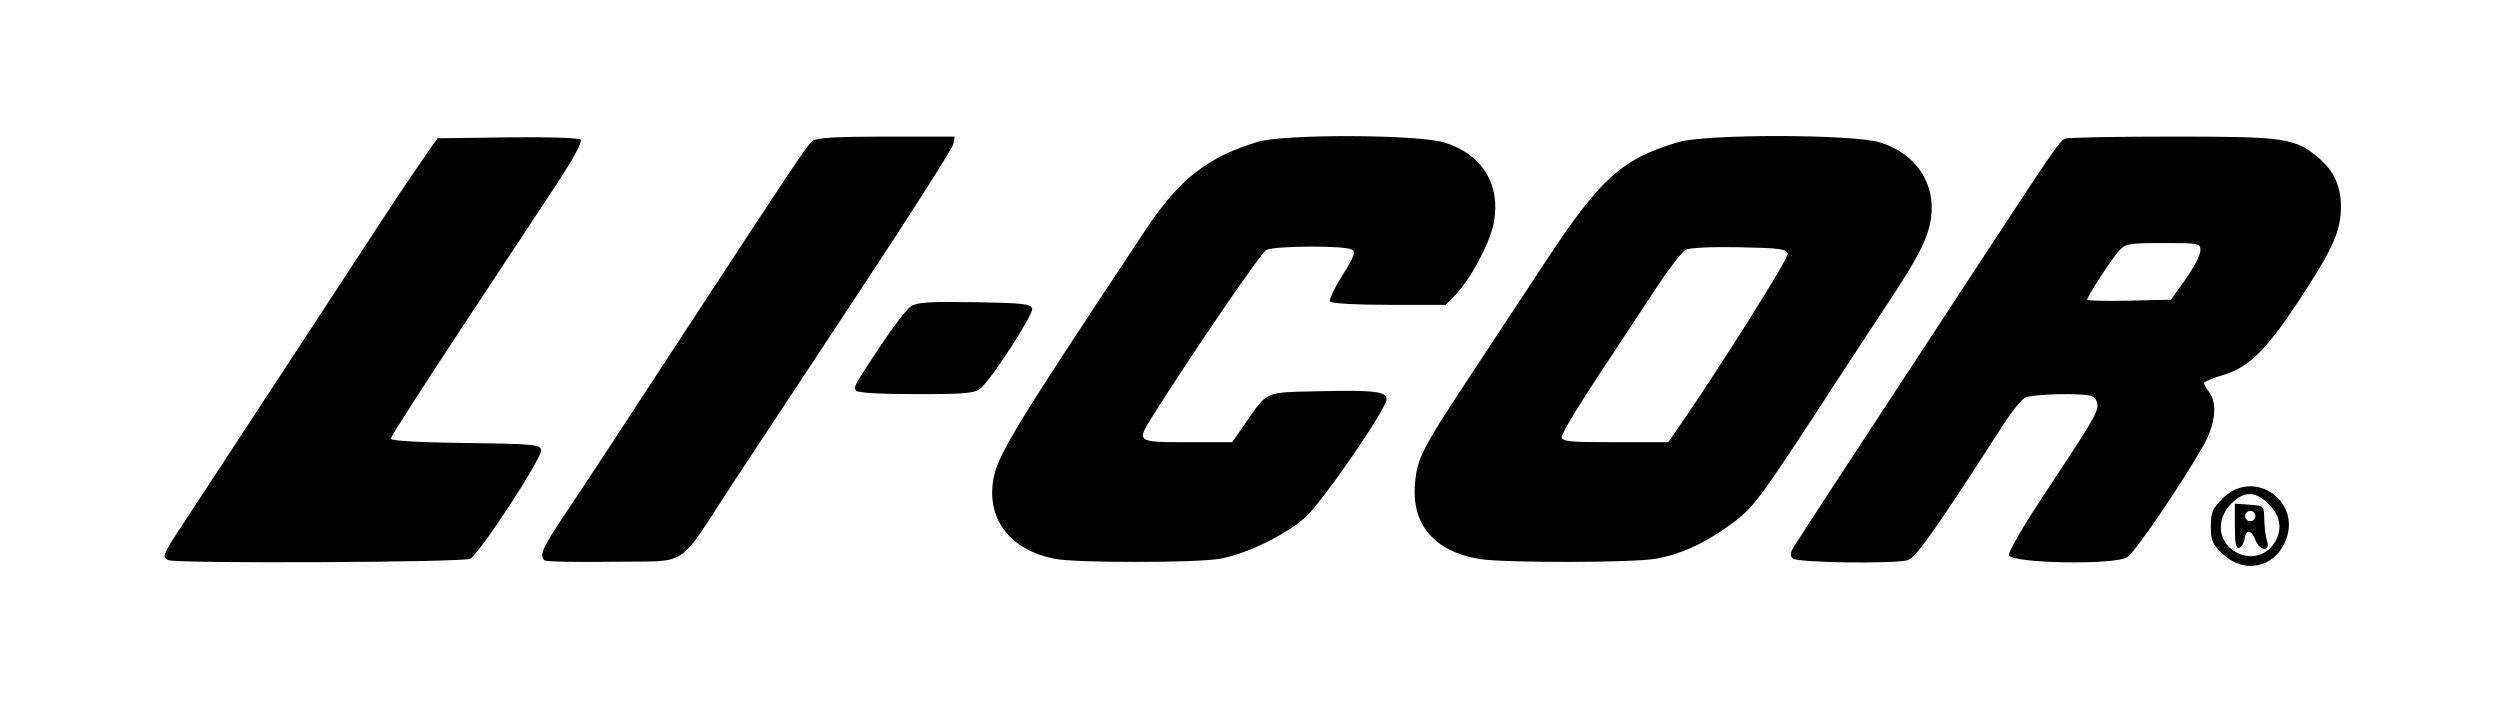 <?xml version="1.0" encoding="UTF-8" standalone="no"?>
<!-- Created with Inkscape (http://www.inkscape.org/) -->

<svg
   xmlns:dc="http://purl.org/dc/elements/1.1/"
   xmlns:cc="http://creativecommons.org/ns#"
   xmlns:rdf="http://www.w3.org/1999/02/22-rdf-syntax-ns#"
   xmlns:svg="http://www.w3.org/2000/svg"
   xmlns="http://www.w3.org/2000/svg"
   xmlns:sodipodi="http://sodipodi.sourceforge.net/DTD/sodipodi-0.dtd"
   xmlns:inkscape="http://www.inkscape.org/namespaces/inkscape"
   version="1.1"
   id="svg64"
   width="485.333"
   height="137.333"
   viewBox="0 0 485.333 137.333"
   sodipodi:docname="licor.svg"
   inkscape:export-filename="/Users/mong-kuensun/Downloads/licor.png"
   inkscape:export-xdpi="96"
   inkscape:export-ydpi="96"
   inkscape:version="0.92.2 5c3e80d, 2017-08-06">
  <defs
     id="defs68" />
  <sodipodi:namedview
     pagecolor="#ffffff"
     bordercolor="#666666"
     borderopacity="1"
     objecttolerance="10"
     gridtolerance="10"
     guidetolerance="10"
     inkscape:pageopacity="0"
     inkscape:pageshadow="2"
     inkscape:window-width="1687"
     inkscape:window-height="895"
     id="namedview66"
     showgrid="false"
     inkscape:zoom="2.4910714"
     inkscape:cx="242.66667"
     inkscape:cy="68.666664"
     inkscape:window-x="0"
     inkscape:window-y="0"
     inkscape:window-maximized="0"
     inkscape:current-layer="svg64" />
  <path
     style="fill:#000000;stroke-width:0.667"
     d="m 431.571,107.604 c -2.078,-1.96 -2.381,-2.646 -2.381,-5.4 0,-2.699 0.328,-3.482 2.267,-5.421 6.178,-6.178 15.808,0.755 12.05,8.675 -2.307,4.861 -7.977,5.88 -11.936,2.146 z m 9.909,-2.114 c 1.673,-2.553 1.313,-5.269 -1.007,-7.589 -2.6,-2.6 -4.805,-2.631 -7.333,-0.103 -3.225,3.225 -2.457,8.008 1.557,9.696 2.561,1.077 5.294,0.269 6.784,-2.004 z m -7.623,-3.29 v -4.427 l 2.833,0.205 c 2.818,0.204 2.834,0.22 2.881,2.872 0.026,1.467 0.271,3.342 0.545,4.167 0.719,2.167 -1.432,2.008 -2.259,-0.167 -0.78,-2.051 -1.835,-2.16 -2.12,-0.219 -0.117,0.796 -0.588,1.571 -1.046,1.722 -0.611,0.201 -0.833,-0.909 -0.833,-4.153 z m 4,-2.017 c 0,-0.55 -0.45,-1 -1,-1 -0.55,0 -1,0.45 -1,1 0,0.55 0.45,1 1,1 0.55,0 1,-0.45 1,-1 z m -405.167,8.558 c -1.288,-0.52 -1.066,-1.108 2.388,-6.343 1.772,-2.685 5.573,-8.482 8.446,-12.882 2.873,-4.4 9.853,-15.05 15.509,-23.667 5.657,-8.617 12.281,-18.741 14.72,-22.498 2.44,-3.758 5.953,-9.008 7.806,-11.667 l 3.37,-4.835 13.582,-0.181 c 7.807,-0.104 13.847,0.084 14.206,0.443 0.387,0.387 -1.348,3.617 -4.575,8.514 -2.859,4.34 -11.293,17.116 -18.743,28.391 -7.449,11.275 -13.544,20.795 -13.544,21.154 0,0.401 5.599,0.722 14.491,0.833 13.18,0.163 14.512,0.285 14.715,1.345 0.274,1.425 -11.94,20.134 -13.792,21.125 -1.341,0.718 -56.838,0.972 -58.582,0.269 z m 72.983,0.035 c -1.006,-1.006 -0.352,-2.46 4.095,-9.096 4.165,-6.216 7.867,-11.85 23.762,-36.165 19.762,-30.229 23.235,-35.424 24.184,-36.167 0.77,-0.603 4.733,-0.833 14.348,-0.833 h 13.284 l -0.297,1.5 c -0.164,0.825 -8.233,13.5 -17.933,28.167 -9.699,14.667 -20.985,31.767 -25.078,38 -10.898,16.595 -7.86,14.631 -23.006,14.872 -7.082,0.113 -13.093,-0.012 -13.359,-0.278 z m 99.08,-0.288 c -8.263,-1.635 -12.868,-7.173 -12.044,-14.485 0.579,-5.136 2.946,-9.072 29.718,-49.426 6.497,-9.793 11.994,-14.097 21.763,-17.042 5.144,-1.551 31.192,-1.445 36.271,0.147 7.308,2.291 10.9,8.131 9.543,15.513 -0.726,3.95 -4.574,11.16 -7.554,14.153 l -1.825,1.833 h -11.012 c -6.357,0 -11.18,-0.272 -11.41,-0.643 -0.219,-0.354 0.859,-2.633 2.395,-5.065 2.248,-3.56 2.61,-4.537 1.858,-5.013 -1.305,-0.826 -15.075,-0.762 -16.643,0.077 -1.05,0.562 -14.675,20.498 -22.187,32.464 -3.012,4.797 -2.941,4.847 6.91,4.847 h 8.68 l 2.153,-3.112 c 4.845,-7.003 3.804,-6.526 14.797,-6.785 10.538,-0.248 13.023,0.05 13.023,1.562 0,1.853 -12.684,20.245 -15.864,23.002 -4.004,3.473 -11.352,7.028 -16.425,7.948 -4.546,0.824 -28.014,0.841 -32.148,0.023 z m 82.384,0.021 c -8.715,-1.475 -13.156,-6.723 -12.433,-14.692 0.439,-4.843 1.378,-6.695 10.104,-19.925 3.764,-5.707 10.614,-16.103 15.223,-23.102 10.661,-16.192 14.837,-19.949 25.78,-23.198 5.423,-1.61 34.055,-1.56 39.22,0.068 6.967,2.196 10.835,8.022 9.82,14.789 -0.572,3.816 -2.459,7.54 -8.209,16.198 -2.509,3.778 -6.611,10.02 -9.115,13.87 -15.826,24.33 -16.903,25.811 -20.997,28.889 -5.117,3.846 -9.958,6.127 -14.963,7.049 -4.426,0.816 -29.699,0.856 -34.431,0.055 z m 38.462,-25.16 c 8.166,-11.803 21.624,-33.168 21.454,-34.058 -0.184,-0.959 -1.452,-1.134 -9.38,-1.294 -5.406,-0.109 -9.695,0.097 -10.453,0.503 -0.707,0.379 -3.301,3.762 -5.763,7.519 -2.462,3.757 -7.58,11.515 -11.372,17.24 -3.792,5.725 -6.895,10.9 -6.895,11.5 0,0.963 1.212,1.09 10.34,1.09 h 10.34 z m 22.435,25.077 c -0.564,-0.564 -0.479,-1.2 0.335,-2.5 1.091,-1.741 10.29,-15.816 22.273,-34.077 3.489,-5.317 9.881,-15.067 14.205,-21.667 14.019,-21.399 15.033,-22.866 16.083,-23.269 0.57,-0.219 9.958,-0.397 20.862,-0.397 22.082,0 23.789,0.258 28.528,4.315 3.172,2.715 4.504,6.314 4.058,10.96 -0.381,3.965 -2.148,7.563 -8.292,16.887 -6.097,9.252 -9.64,12.712 -14.451,14.111 -2.078,0.604 -3.769,1.315 -3.757,1.58 0.012,0.265 0.462,1.064 1,1.775 1.636,2.163 1.199,6.207 -1.116,10.319 -4.145,7.361 -13.215,20.675 -14.787,21.704 -2.408,1.577 -22.666,1.213 -22.978,-0.413 -0.116,-0.603 2.743,-5.553 6.352,-11 9.646,-14.556 10.841,-16.547 10.841,-18.058 0,-0.754 -0.475,-1.552 -1.055,-1.775 -1.768,-0.679 -11.614,-0.451 -13.019,0.301 -0.725,0.388 -2.607,2.713 -4.182,5.167 -12.547,19.55 -17.053,25.966 -18.51,26.356 -2.849,0.763 -21.576,0.496 -22.391,-0.319 z m 76.273,-54.243 c 1.561,-2.2 2.848,-4.675 2.86,-5.5 0.022,-1.465 -0.147,-1.5 -7.194,-1.5 -6.632,0 -7.329,0.122 -8.593,1.5 -1.464,1.596 -6.19,8.84 -6.19,9.488 0,0.212 3.663,0.302 8.14,0.199 l 8.14,-0.187 z M 166.19,75.849 c -0.496,-0.802 -0.559,-0.686 4.852,-8.875 2.378,-3.598 4.992,-6.981 5.811,-7.517 1.185,-0.776 3.714,-0.938 12.404,-0.791 9.433,0.159 10.944,0.33 11.123,1.262 0.224,1.168 -7.768,13.515 -9.983,15.422 -1.174,1.011 -2.85,1.167 -12.575,1.167 -6.761,0 -11.384,-0.265 -11.632,-0.667 z"
     id="path94"
     inkscape:connector-curvature="0" />
</svg>
